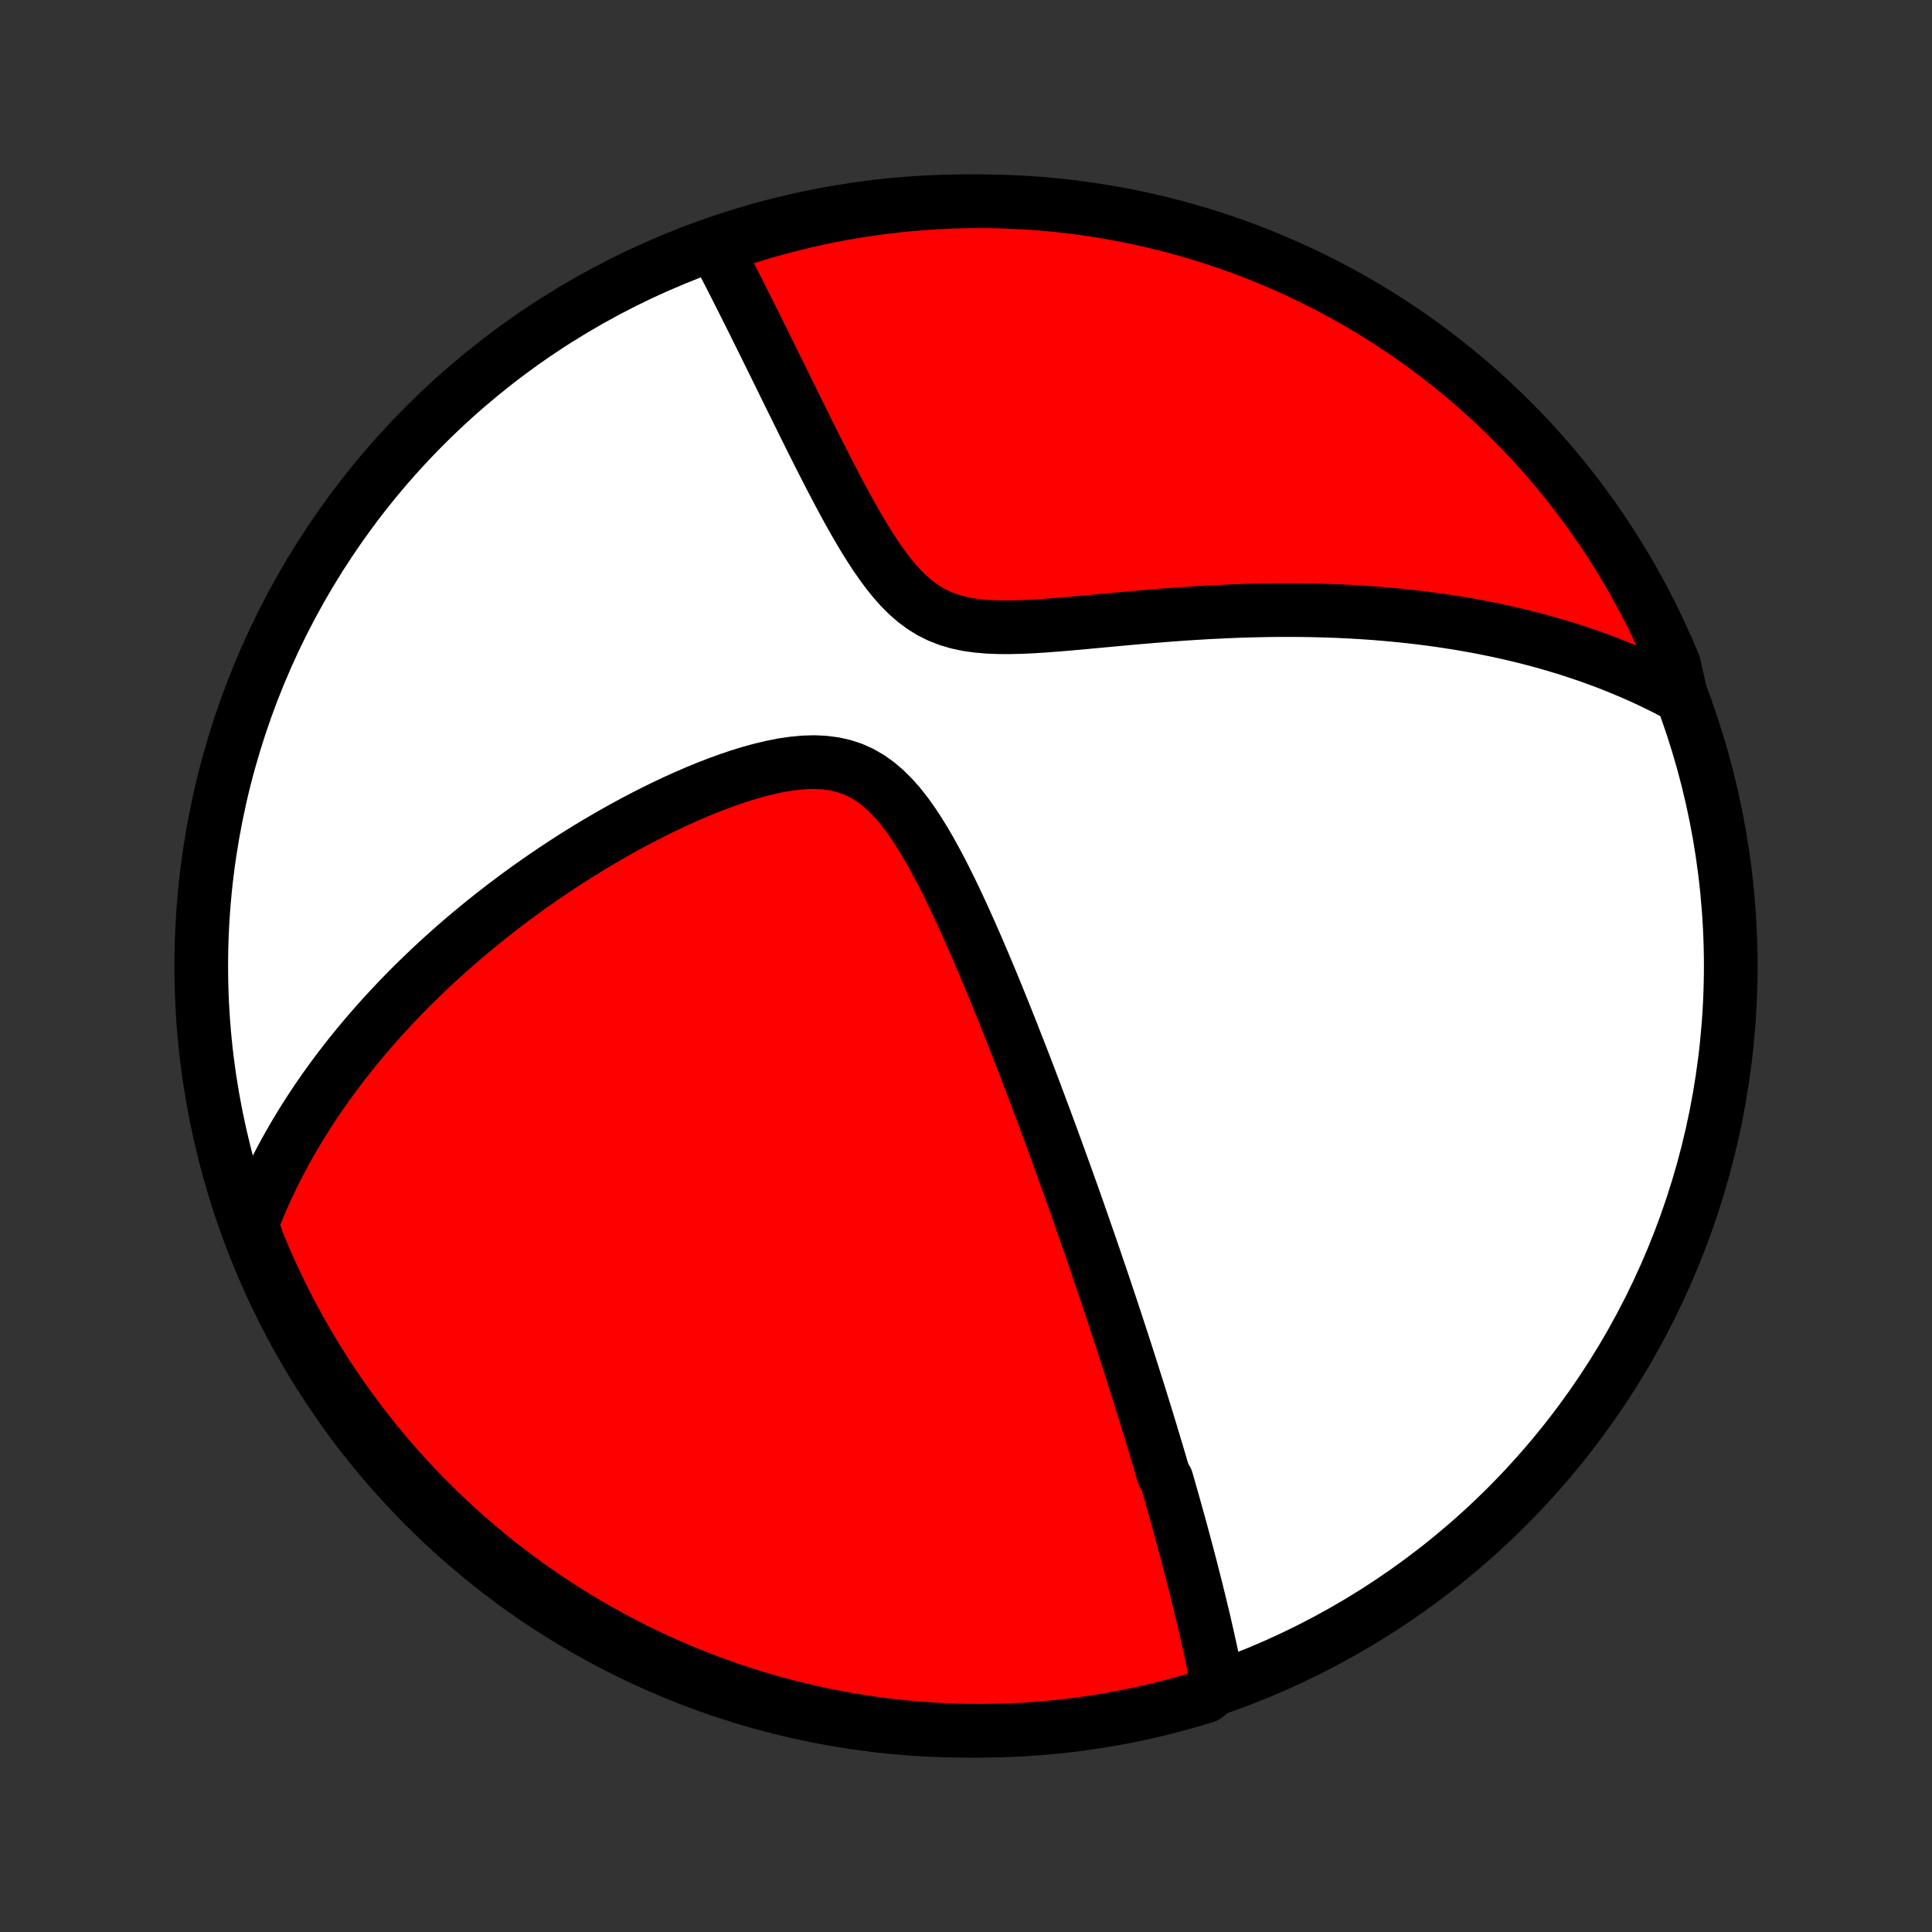 <?xml version="1.0" encoding="utf-8" standalone="no"?>
<!DOCTYPE svg PUBLIC "-//W3C//DTD SVG 1.1//EN"
  "http://www.w3.org/Graphics/SVG/1.1/DTD/svg11.dtd">
<!-- Created with matplotlib (http://matplotlib.org/) -->
<svg height="72pt" version="1.1" viewBox="0 0 72 72" width="72pt" xmlns="http://www.w3.org/2000/svg" xmlns:xlink="http://www.w3.org/1999/xlink">
 <rect x="0" y="0" width="72" height="72" fill="#333333" stroke="none"/>
 <defs>
  <style type="text/css">
*{stroke-linecap:butt;stroke-linejoin:round;}
  </style>
 </defs>
 <g id="figure_1">
  <g id="patch_1">
   <path d="
M0 72
L72 72
L72 0
L0 0
z
" style="fill:none;"/>
  </g>
  <g id="axes_1">
   <g id="PatchCollection_1">
    <defs>
     <path d="
M36 -7.5
C43.558 -7.5 50.808 -10.503 56.153 -15.848
C61.497 -21.192 64.5 -28.442 64.5 -36
C64.5 -43.558 61.497 -50.808 56.153 -56.153
C50.808 -61.497 43.558 -64.5 36 -64.5
C28.442 -64.5 21.192 -61.497 15.848 -56.153
C10.503 -50.808 7.5 -43.558 7.5 -36
C7.5 -28.442 10.503 -21.192 15.848 -15.848
C21.192 -10.503 28.442 -7.5 36 -7.5
z
" id="C0_0_a811fe30f3"/>
     <path d="
M45.385 -9.171
L45.343 -9.387
L45.3 -9.602
L45.257 -9.816
L45.213 -10.03
L45.168 -10.242
L45.122 -10.454
L45.076 -10.666
L45.029 -10.876
L44.982 -11.086
L44.934 -11.296
L44.886 -11.505
L44.837 -11.713
L44.787 -11.921
L44.737 -12.128
L44.687 -12.335
L44.636 -12.542
L44.585 -12.748
L44.534 -12.954
L44.482 -13.159
L44.429 -13.364
L44.377 -13.569
L44.323 -13.774
L44.27 -13.978
L44.216 -14.183
L44.161 -14.387
L44.106 -14.592
L44.051 -14.796
L43.996 -15.001
L43.94 -15.205
L43.883 -15.41
L43.826 -15.615
L43.769 -15.82
L43.711 -16.026
L43.653 -16.231
L43.594 -16.438
L43.535 -16.644
L43.476 -16.851
L43.355 -17.059
L43.294 -17.267
L43.233 -17.476
L43.171 -17.686
L43.108 -17.896
L43.045 -18.108
L42.981 -18.32
L42.917 -18.533
L42.852 -18.747
L42.786 -18.962
L42.72 -19.178
L42.653 -19.395
L42.585 -19.613
L42.517 -19.833
L42.448 -20.054
L42.378 -20.277
L42.307 -20.501
L42.236 -20.726
L42.164 -20.953
L42.091 -21.182
L42.017 -21.413
L41.942 -21.645
L41.866 -21.879
L41.79 -22.115
L41.712 -22.353
L41.633 -22.593
L41.554 -22.835
L41.473 -23.08
L41.391 -23.326
L41.308 -23.575
L41.224 -23.827
L41.139 -24.081
L41.052 -24.337
L40.964 -24.596
L40.875 -24.858
L40.785 -25.123
L40.693 -25.391
L40.6 -25.661
L40.505 -25.934
L40.409 -26.211
L40.312 -26.491
L40.213 -26.774
L40.112 -27.06
L40.01 -27.349
L39.906 -27.642
L39.8 -27.939
L39.692 -28.238
L39.583 -28.542
L39.472 -28.849
L39.359 -29.16
L39.244 -29.474
L39.127 -29.793
L39.008 -30.114
L38.887 -30.44
L38.764 -30.77
L38.639 -31.103
L38.512 -31.441
L38.382 -31.782
L38.251 -32.126
L38.117 -32.475
L37.98 -32.827
L37.841 -33.182
L37.7 -33.542
L37.556 -33.904
L37.41 -34.27
L37.261 -34.639
L37.11 -35.011
L36.956 -35.385
L36.799 -35.762
L36.639 -36.141
L36.476 -36.522
L36.31 -36.905
L36.141 -37.288
L35.969 -37.672
L35.793 -38.057
L35.614 -38.44
L35.43 -38.822
L35.242 -39.202
L35.05 -39.579
L34.852 -39.951
L34.649 -40.318
L34.439 -40.677
L34.222 -41.027
L33.998 -41.366
L33.764 -41.692
L33.52 -42.001
L33.264 -42.291
L32.995 -42.558
L32.713 -42.8
L32.416 -43.013
L32.104 -43.194
L31.776 -43.342
L31.434 -43.456
L31.078 -43.535
L30.711 -43.582
L30.334 -43.599
L29.948 -43.587
L29.555 -43.55
L29.158 -43.491
L28.758 -43.412
L28.355 -43.316
L27.951 -43.205
L27.548 -43.081
L27.146 -42.945
L26.746 -42.8
L26.348 -42.645
L25.953 -42.483
L25.562 -42.314
L25.174 -42.139
L24.792 -41.959
L24.413 -41.774
L24.04 -41.584
L23.672 -41.392
L23.309 -41.196
L22.951 -40.997
L22.599 -40.796
L22.253 -40.592
L21.912 -40.387
L21.577 -40.18
L21.248 -39.972
L20.925 -39.762
L20.608 -39.552
L20.296 -39.34
L19.99 -39.128
L19.69 -38.916
L19.396 -38.703
L19.107 -38.489
L18.824 -38.276
L18.547 -38.063
L18.275 -37.849
L18.008 -37.636
L17.747 -37.423
L17.491 -37.21
L17.24 -36.997
L16.994 -36.785
L16.753 -36.572
L16.517 -36.361
L16.286 -36.15
L16.059 -35.939
L15.838 -35.728
L15.62 -35.518
L15.407 -35.309
L15.198 -35.1
L14.994 -34.891
L14.793 -34.683
L14.597 -34.475
L14.405 -34.268
L14.216 -34.061
L14.032 -33.855
L13.851 -33.649
L13.673 -33.443
L13.499 -33.238
L13.329 -33.033
L13.162 -32.828
L12.998 -32.624
L12.838 -32.419
L12.681 -32.215
L12.527 -32.011
L12.376 -31.808
L12.228 -31.604
L12.083 -31.4
L11.941 -31.196
L11.802 -30.993
L11.665 -30.789
L11.532 -30.585
L11.401 -30.381
L11.272 -30.176
L11.147 -29.972
L11.024 -29.767
L10.903 -29.561
L10.785 -29.356
L10.669 -29.149
L10.556 -28.942
L10.446 -28.735
L10.338 -28.527
L10.232 -28.318
L10.129 -28.109
L10.028 -27.898
L9.929 -27.687
L9.833 -27.475
L9.739 -27.262
L9.648 -27.047
L9.559 -26.832
L9.472 -26.615
L9.388 -26.397
L9.439 -26.178
L9.624 -25.666
L9.816 -25.205
L10.017 -24.746
L10.225 -24.291
L10.441 -23.839
L10.665 -23.391
L10.897 -22.947
L11.136 -22.507
L11.383 -22.071
L11.637 -21.639
L11.899 -21.211
L12.168 -20.788
L12.445 -20.37
L12.728 -19.956
L13.019 -19.548
L13.316 -19.144
L13.621 -18.746
L13.932 -18.352
L14.251 -17.965
L14.575 -17.582
L14.907 -17.205
L15.244 -16.834
L15.588 -16.469
L15.939 -16.11
L16.295 -15.757
L16.657 -15.41
L17.026 -15.069
L17.4 -14.735
L17.779 -14.407
L18.165 -14.085
L18.555 -13.771
L18.951 -13.463
L19.352 -13.162
L19.759 -12.868
L20.17 -12.581
L20.586 -12.301
L21.006 -12.028
L21.432 -11.763
L21.861 -11.505
L22.296 -11.254
L22.734 -11.011
L23.176 -10.776
L23.622 -10.548
L24.072 -10.328
L24.526 -10.116
L24.983 -9.912
L25.443 -9.716
L25.907 -9.527
L26.373 -9.347
L26.843 -9.175
L27.315 -9.011
L27.791 -8.855
L28.268 -8.708
L28.748 -8.569
L29.23 -8.438
L29.714 -8.316
L30.2 -8.202
L30.688 -8.096
L31.178 -7.999
L31.669 -7.911
L32.161 -7.831
L32.654 -7.76
L33.149 -7.697
L33.644 -7.643
L34.14 -7.598
L34.637 -7.561
L35.134 -7.533
L35.631 -7.513
L36.129 -7.502
L36.626 -7.5
L37.123 -7.507
L37.62 -7.522
L38.116 -7.546
L38.612 -7.579
L39.107 -7.62
L39.601 -7.67
L40.094 -7.728
L40.585 -7.796
L41.076 -7.871
L41.564 -7.956
L42.051 -8.048
L42.536 -8.15
L43.02 -8.26
L43.501 -8.378
L43.979 -8.505
L44.456 -8.64
L44.929 -8.783
z
" id="C0_1_e818fd912c"/>
     <path d="
M62.656 -46.029
L62.448 -46.141
L62.239 -46.251
L62.029 -46.359
L61.816 -46.464
L61.603 -46.568
L61.387 -46.67
L61.17 -46.77
L60.951 -46.867
L60.73 -46.963
L60.507 -47.057
L60.283 -47.149
L60.056 -47.239
L59.827 -47.328
L59.596 -47.414
L59.362 -47.499
L59.127 -47.582
L58.888 -47.663
L58.648 -47.743
L58.405 -47.821
L58.159 -47.896
L57.911 -47.97
L57.66 -48.043
L57.406 -48.113
L57.149 -48.182
L56.889 -48.249
L56.626 -48.314
L56.36 -48.377
L56.091 -48.438
L55.818 -48.498
L55.542 -48.555
L55.263 -48.611
L54.98 -48.665
L54.693 -48.716
L54.403 -48.766
L54.108 -48.813
L53.81 -48.859
L53.508 -48.902
L53.202 -48.943
L52.892 -48.982
L52.578 -49.019
L52.259 -49.053
L51.936 -49.085
L51.609 -49.114
L51.277 -49.142
L50.941 -49.166
L50.6 -49.188
L50.254 -49.207
L49.904 -49.224
L49.549 -49.237
L49.19 -49.248
L48.825 -49.257
L48.457 -49.262
L48.083 -49.264
L47.705 -49.264
L47.322 -49.26
L46.934 -49.253
L46.542 -49.244
L46.145 -49.231
L45.744 -49.215
L45.339 -49.196
L44.93 -49.175
L44.516 -49.15
L44.099 -49.123
L43.678 -49.093
L43.254 -49.06
L42.827 -49.025
L42.398 -48.989
L41.966 -48.95
L41.532 -48.91
L41.096 -48.87
L40.66 -48.829
L40.224 -48.789
L39.788 -48.75
L39.353 -48.714
L38.92 -48.681
L38.491 -48.654
L38.066 -48.634
L37.646 -48.624
L37.234 -48.625
L36.831 -48.641
L36.439 -48.674
L36.058 -48.727
L35.692 -48.805
L35.341 -48.908
L35.006 -49.038
L34.687 -49.197
L34.385 -49.383
L34.099 -49.595
L33.827 -49.831
L33.568 -50.089
L33.322 -50.365
L33.086 -50.657
L32.86 -50.961
L32.642 -51.275
L32.431 -51.597
L32.226 -51.925
L32.028 -52.257
L31.834 -52.592
L31.645 -52.928
L31.46 -53.265
L31.28 -53.601
L31.103 -53.937
L30.929 -54.27
L30.759 -54.601
L30.592 -54.93
L30.427 -55.255
L30.266 -55.577
L30.108 -55.895
L29.952 -56.209
L29.799 -56.519
L29.648 -56.824
L29.5 -57.125
L29.354 -57.421
L29.211 -57.713
L29.07 -58
L28.931 -58.282
L28.795 -58.559
L28.66 -58.832
L28.528 -59.1
L28.398 -59.363
L28.27 -59.622
L28.144 -59.875
L28.02 -60.125
L27.898 -60.369
L27.777 -60.609
L27.659 -60.845
L27.542 -61.076
L27.427 -61.303
L27.314 -61.526
L27.202 -61.745
L27.092 -61.959
L26.983 -62.17
L26.877 -62.377
L26.771 -62.58
L27.091 -62.779
L27.565 -63.072
L28.042 -63.223
L28.52 -63.366
L29.002 -63.501
L29.485 -63.627
L29.97 -63.745
L30.457 -63.855
L30.946 -63.956
L31.436 -64.048
L31.928 -64.132
L32.421 -64.208
L32.915 -64.274
L33.41 -64.332
L33.905 -64.382
L34.402 -64.423
L34.898 -64.455
L35.396 -64.479
L35.893 -64.494
L36.391 -64.5
L36.888 -64.497
L37.385 -64.486
L37.881 -64.466
L38.377 -64.438
L38.873 -64.401
L39.367 -64.355
L39.861 -64.3
L40.353 -64.237
L40.844 -64.166
L41.333 -64.085
L41.821 -63.997
L42.307 -63.899
L42.791 -63.793
L43.273 -63.679
L43.753 -63.556
L44.23 -63.425
L44.705 -63.286
L45.178 -63.138
L45.647 -62.982
L46.114 -62.818
L46.577 -62.645
L47.037 -62.465
L47.494 -62.276
L47.948 -62.079
L48.397 -61.875
L48.843 -61.662
L49.285 -61.442
L49.724 -61.214
L50.157 -60.978
L50.587 -60.735
L51.012 -60.484
L51.432 -60.226
L51.848 -59.96
L52.259 -59.687
L52.665 -59.407
L53.066 -59.12
L53.462 -58.825
L53.852 -58.524
L54.237 -58.216
L54.617 -57.901
L54.991 -57.579
L55.359 -57.251
L55.721 -56.916
L56.077 -56.575
L56.427 -56.228
L56.77 -55.874
L57.108 -55.515
L57.439 -55.15
L57.763 -54.778
L58.081 -54.401
L58.392 -54.019
L58.697 -53.63
L58.994 -53.237
L59.284 -52.838
L59.568 -52.434
L59.844 -52.026
L60.112 -51.612
L60.374 -51.193
L60.628 -50.77
L60.875 -50.343
L61.114 -49.91
L61.345 -49.474
L61.569 -49.034
L61.784 -48.59
L61.992 -48.141
L62.192 -47.69
L62.385 -47.234
z
" id="C0_2_df6849dde9"/>
    </defs>
    <g clip-path="url(#p1bffca34e9)">
     <use style="fill:#ffffff;stroke:#000000;stroke-width:2.0;" x="0.0" xlink:href="#C0_0_a811fe30f3" y="72.0"/>
    </g>
    <g clip-path="url(#p1bffca34e9)">
     <use style="fill:#ff0000;stroke:#000000;stroke-width:2.0;" x="0.0" xlink:href="#C0_1_e818fd912c" y="72.0"/>
    </g>
    <g clip-path="url(#p1bffca34e9)">
     <use style="fill:#ff0000;stroke:#000000;stroke-width:2.0;" x="0.0" xlink:href="#C0_2_df6849dde9" y="72.0"/>
    </g>
   </g>
  </g>
 </g>
 <defs>
  <clipPath id="p1bffca34e9">
   <rect height="72.0" width="72.0" x="0.0" y="0.0"/>
  </clipPath>
 </defs>
</svg>
